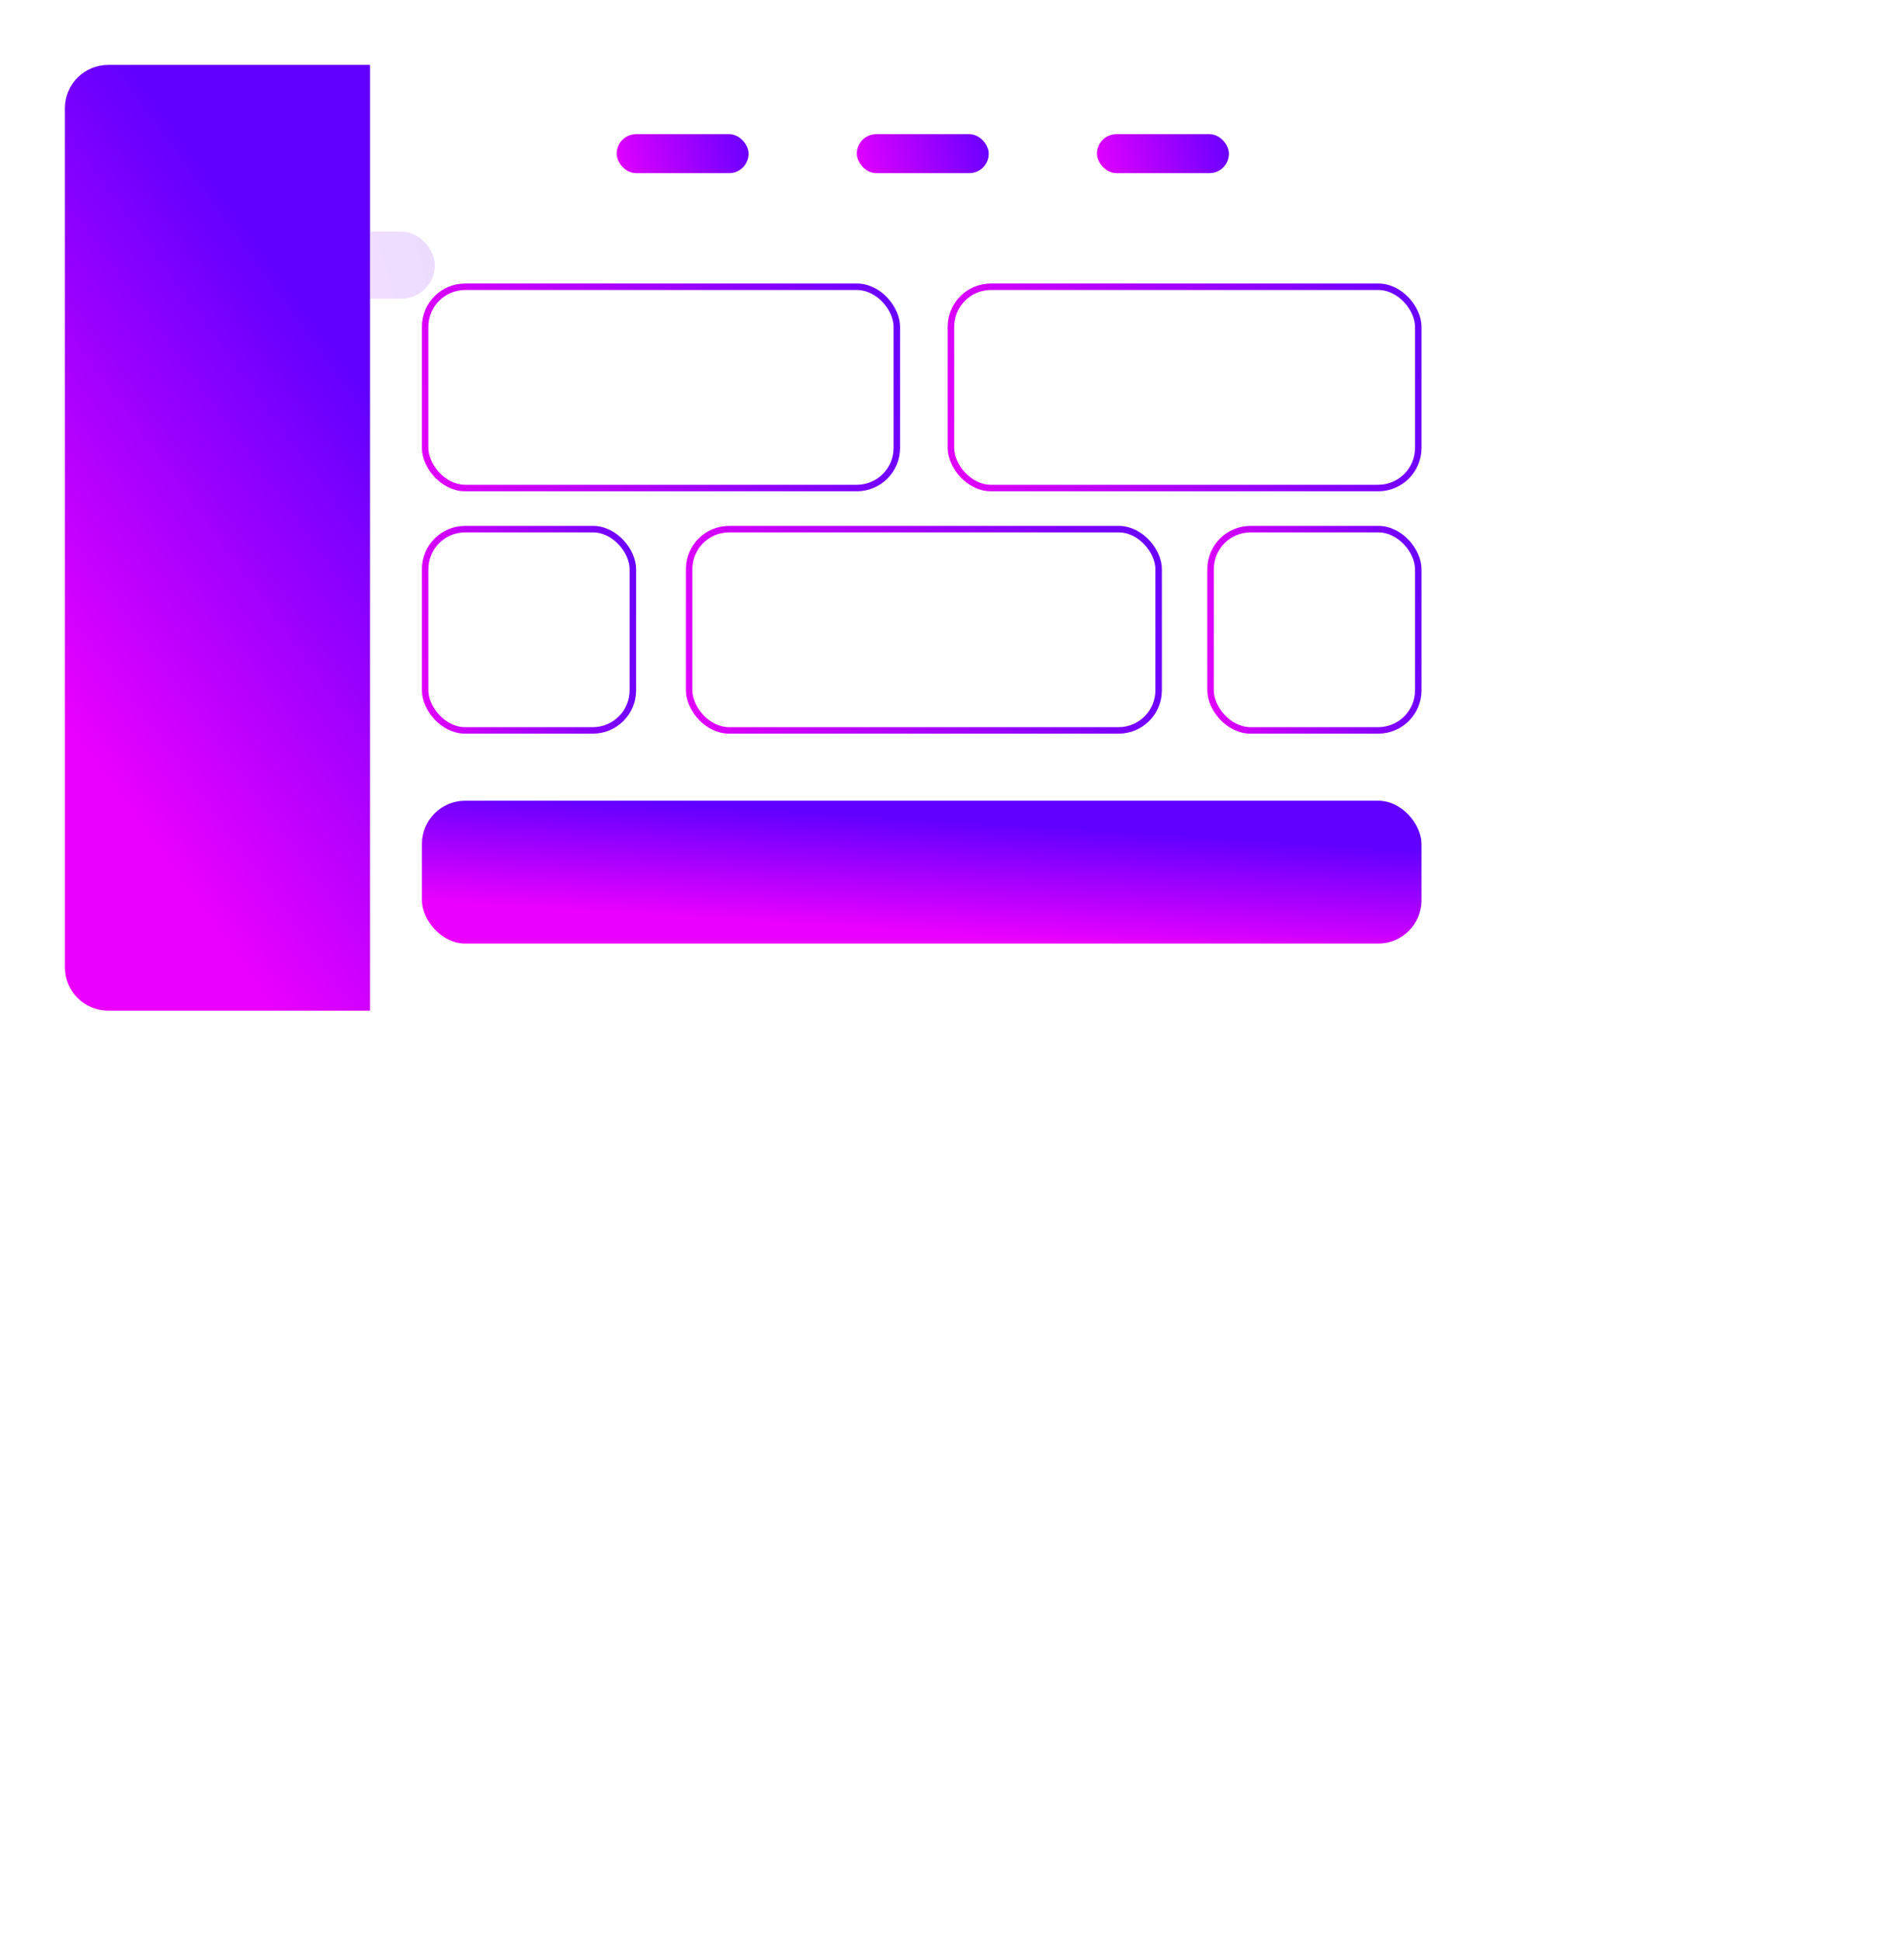 <svg width="880" height="897" viewBox="0 0 880 897" fill="none" xmlns="http://www.w3.org/2000/svg">
<g opacity="0.25" filter="url(#filter0_d_1_60)">
<path d="M110 124C110 112.954 118.954 104 130 104H759.972C771.018 104 779.972 112.954 779.972 124V521.422C779.972 532.468 771.018 541.422 759.972 541.422H130C118.954 541.422 110 532.468 110 521.422L110 124Z" fill="white" fill-opacity="0.3"/>
</g>
<g opacity="0.5" filter="url(#filter1_d_1_60)">
<g opacity="0.3">
<rect x="64" y="63" width="669.972" height="438.861" rx="20" fill="white"/>
<rect x="101" y="102" width="95" height="31" rx="15.5" fill="url(#paint0_linear_1_60)"/>
</g>
</g>
<g filter="url(#filter2_d_1_60)">
<g opacity="0.4">
<rect x="25" y="25" width="669.972" height="437.422" rx="20" fill="white" fill-opacity="0.3"/>
</g>
<path d="M25 45C25 33.954 33.954 25 45 25L166 25L166 462H45C33.954 462 25 453.046 25 442L25 45Z" fill="url(#paint1_linear_1_60)"/>
<rect x="190" y="365" width="462" height="66" rx="20" fill="url(#paint2_linear_1_60)"/>
<rect x="280" y="57" width="61" height="18" rx="9" fill="url(#paint3_linear_1_60)"/>
<rect x="391" y="57" width="61" height="18" rx="9" fill="url(#paint4_linear_1_60)"/>
<rect x="502" y="57" width="61" height="18" rx="9" fill="url(#paint5_linear_1_60)"/>
<rect x="191.5" y="239.5" width="96" height="93" rx="18.5" fill="white" fill-opacity="0.3" stroke="url(#paint6_linear_1_60)" stroke-width="3"/>
<rect x="313.5" y="239.5" width="217" height="93" rx="18.5" fill="white" fill-opacity="0.3" stroke="url(#paint7_linear_1_60)" stroke-width="3"/>
<rect x="434.5" y="127.5" width="216" height="93" rx="18.5" fill="white" fill-opacity="0.3" stroke="url(#paint8_linear_1_60)" stroke-width="3"/>
<rect x="191.5" y="127.5" width="218" height="93" rx="18.5" fill="white" fill-opacity="0.3" stroke="url(#paint9_linear_1_60)" stroke-width="3"/>
<rect x="554.5" y="239.5" width="96" height="93" rx="18.5" fill="white" fill-opacity="0.3" stroke="url(#paint10_linear_1_60)" stroke-width="3"/>
</g>
<defs>
<filter id="filter0_d_1_60" x="10" y="4" width="869.972" height="637.422" filterUnits="userSpaceOnUse" color-interpolation-filters="sRGB">
<feFlood flood-opacity="0" result="BackgroundImageFix"/>
<feColorMatrix in="SourceAlpha" type="matrix" values="0 0 0 0 0 0 0 0 0 0 0 0 0 0 0 0 0 0 127 0" result="hardAlpha"/>
<feOffset/>
<feGaussianBlur stdDeviation="50"/>
<feComposite in2="hardAlpha" operator="out"/>
<feColorMatrix type="matrix" values="0 0 0 0 0 0 0 0 0 0 0 0 0 0 0 0 0 0 0.07 0"/>
<feBlend mode="normal" in2="BackgroundImageFix" result="effect1_dropShadow_1_60"/>
<feBlend mode="normal" in="SourceGraphic" in2="effect1_dropShadow_1_60" result="shape"/>
</filter>
<filter id="filter1_d_1_60" x="39" y="38" width="729.972" height="498.861" filterUnits="userSpaceOnUse" color-interpolation-filters="sRGB">
<feFlood flood-opacity="0" result="BackgroundImageFix"/>
<feColorMatrix in="SourceAlpha" type="matrix" values="0 0 0 0 0 0 0 0 0 0 0 0 0 0 0 0 0 0 127 0" result="hardAlpha"/>
<feOffset dx="5" dy="5"/>
<feGaussianBlur stdDeviation="15"/>
<feComposite in2="hardAlpha" operator="out"/>
<feColorMatrix type="matrix" values="0 0 0 0 0 0 0 0 0 0 0 0 0 0 0 0 0 0 0.25 0"/>
<feBlend mode="normal" in2="BackgroundImageFix" result="effect1_dropShadow_1_60"/>
<feBlend mode="normal" in="SourceGraphic" in2="effect1_dropShadow_1_60" result="shape"/>
</filter>
<filter id="filter2_d_1_60" x="0" y="0" width="729.972" height="497.422" filterUnits="userSpaceOnUse" color-interpolation-filters="sRGB">
<feFlood flood-opacity="0" result="BackgroundImageFix"/>
<feColorMatrix in="SourceAlpha" type="matrix" values="0 0 0 0 0 0 0 0 0 0 0 0 0 0 0 0 0 0 127 0" result="hardAlpha"/>
<feOffset dx="5" dy="5"/>
<feGaussianBlur stdDeviation="15"/>
<feComposite in2="hardAlpha" operator="out"/>
<feColorMatrix type="matrix" values="0 0 0 0 0 0 0 0 0 0 0 0 0 0 0 0 0 0 0.25 0"/>
<feBlend mode="normal" in2="BackgroundImageFix" result="effect1_dropShadow_1_60"/>
<feBlend mode="normal" in="SourceGraphic" in2="effect1_dropShadow_1_60" result="shape"/>
</filter>
<linearGradient id="paint0_linear_1_60" x1="199.8" y1="95.8" x2="91.75" y2="123.52" gradientUnits="userSpaceOnUse">
<stop stop-color="#6100FF"/>
<stop offset="1" stop-color="#EB00FF"/>
</linearGradient>
<linearGradient id="paint1_linear_1_60" x1="-53.5" y1="-126" x2="-219.657" y2="-5.693" gradientUnits="userSpaceOnUse">
<stop stop-color="#6100FF"/>
<stop offset="1" stop-color="#EB00FF"/>
</linearGradient>
<linearGradient id="paint2_linear_1_60" x1="-67.213" y1="342.195" x2="-70.562" y2="394.81" gradientUnits="userSpaceOnUse">
<stop stop-color="#6100FF"/>
<stop offset="1" stop-color="#EB00FF"/>
</linearGradient>
<linearGradient id="paint3_linear_1_60" x1="343.44" y1="53.4" x2="275.003" y2="72.816" gradientUnits="userSpaceOnUse">
<stop stop-color="#6100FF"/>
<stop offset="1" stop-color="#EB00FF"/>
</linearGradient>
<linearGradient id="paint4_linear_1_60" x1="454.44" y1="53.4" x2="386.003" y2="72.816" gradientUnits="userSpaceOnUse">
<stop stop-color="#6100FF"/>
<stop offset="1" stop-color="#EB00FF"/>
</linearGradient>
<linearGradient id="paint5_linear_1_60" x1="565.44" y1="53.4" x2="497.003" y2="72.816" gradientUnits="userSpaceOnUse">
<stop stop-color="#6100FF"/>
<stop offset="1" stop-color="#EB00FF"/>
</linearGradient>
<linearGradient id="paint6_linear_1_60" x1="292.96" y1="218.8" x2="173.838" y2="229.084" gradientUnits="userSpaceOnUse">
<stop stop-color="#6100FF"/>
<stop offset="1" stop-color="#EB00FF"/>
</linearGradient>
<linearGradient id="paint7_linear_1_60" x1="540.8" y1="218.8" x2="283.578" y2="268.148" gradientUnits="userSpaceOnUse">
<stop stop-color="#6100FF"/>
<stop offset="1" stop-color="#EB00FF"/>
</linearGradient>
<linearGradient id="paint8_linear_1_60" x1="660.76" y1="106.8" x2="404.625" y2="155.716" gradientUnits="userSpaceOnUse">
<stop stop-color="#6100FF"/>
<stop offset="1" stop-color="#EB00FF"/>
</linearGradient>
<linearGradient id="paint9_linear_1_60" x1="419.84" y1="106.8" x2="161.532" y2="156.581" gradientUnits="userSpaceOnUse">
<stop stop-color="#6100FF"/>
<stop offset="1" stop-color="#EB00FF"/>
</linearGradient>
<linearGradient id="paint10_linear_1_60" x1="655.96" y1="218.8" x2="536.838" y2="229.084" gradientUnits="userSpaceOnUse">
<stop stop-color="#6100FF"/>
<stop offset="1" stop-color="#EB00FF"/>
</linearGradient>
</defs>
</svg>

